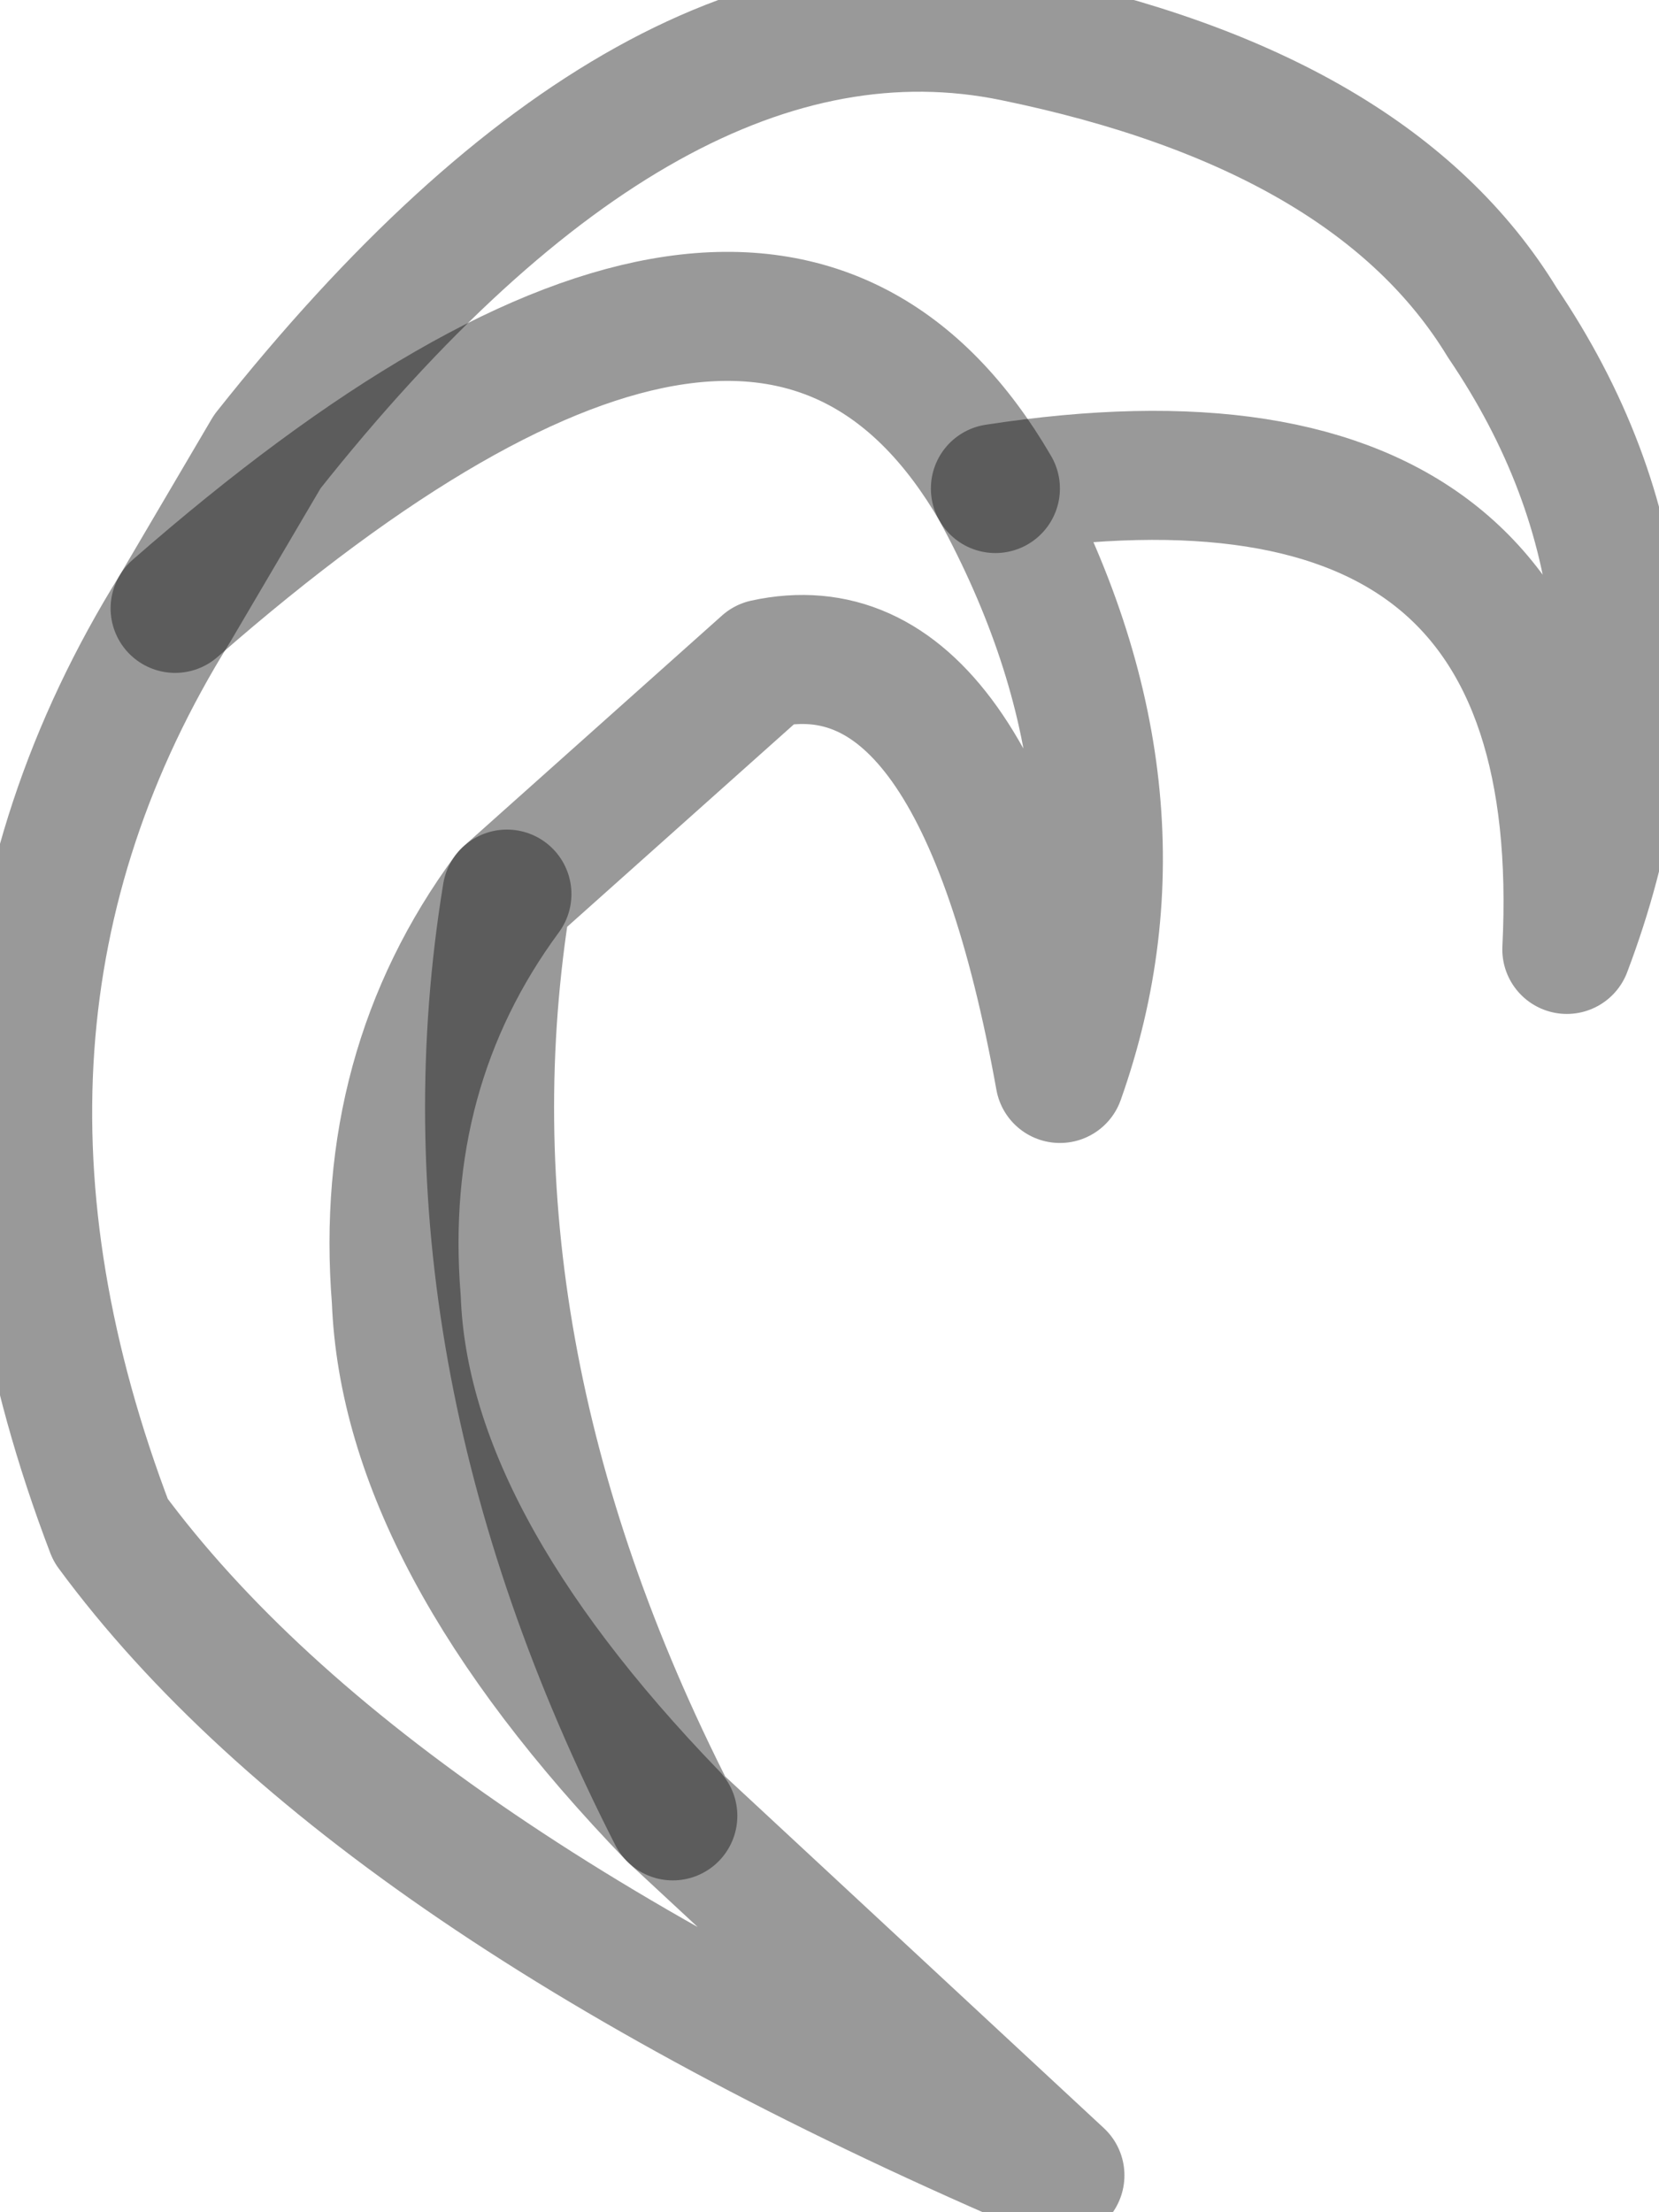 <?xml version="1.0" encoding="utf-8"?>
<svg version="1.1" id="Layer_1"
xmlns="http://www.w3.org/2000/svg"
xmlns:xlink="http://www.w3.org/1999/xlink"
width="9px" height="12px"
xml:space="preserve">
<g id="PathID_1815" transform="matrix(1, 0, 0, 1, 6.75, 25.15)">
<path style="fill:none;stroke-width:0.7;stroke-linecap:round;stroke-linejoin:round;stroke-miterlimit:3;stroke:#000000;stroke-opacity:0.4" d="M1.75 -20Q1.9 -23 -1.35 -22.5Q-0.45 -20.85 -1 -19.3Q-1.45 -21.8 -2.6 -21.55L-4 -20.3Q-4.4 -17.85 -3.1 -15.3L-1 -13.35Q-4.75 -14.95 -6.15 -16.85Q-7.2 -19.6 -5.8 -21.85L-5.3 -22.7Q-3.2 -25.35 -1.25 -24.95Q0.7 -24.55 1.4 -23.4Q2.45 -21.85 1.75 -20z" />
<path style="fill:none;stroke-width:0.7;stroke-linecap:round;stroke-linejoin:round;stroke-miterlimit:3;stroke:#000000;stroke-opacity:0.4" d="M-4 -20.3Q-4.7 -19.35 -4.6 -18.1Q-4.55 -16.8 -3.1 -15.3" />
<path style="fill:none;stroke-width:0.7;stroke-linecap:round;stroke-linejoin:round;stroke-miterlimit:3;stroke:#000000;stroke-opacity:0.4" d="M-1.35 -22.5Q-2.6 -24.65 -5.8 -21.85" />
</g>
</svg>
